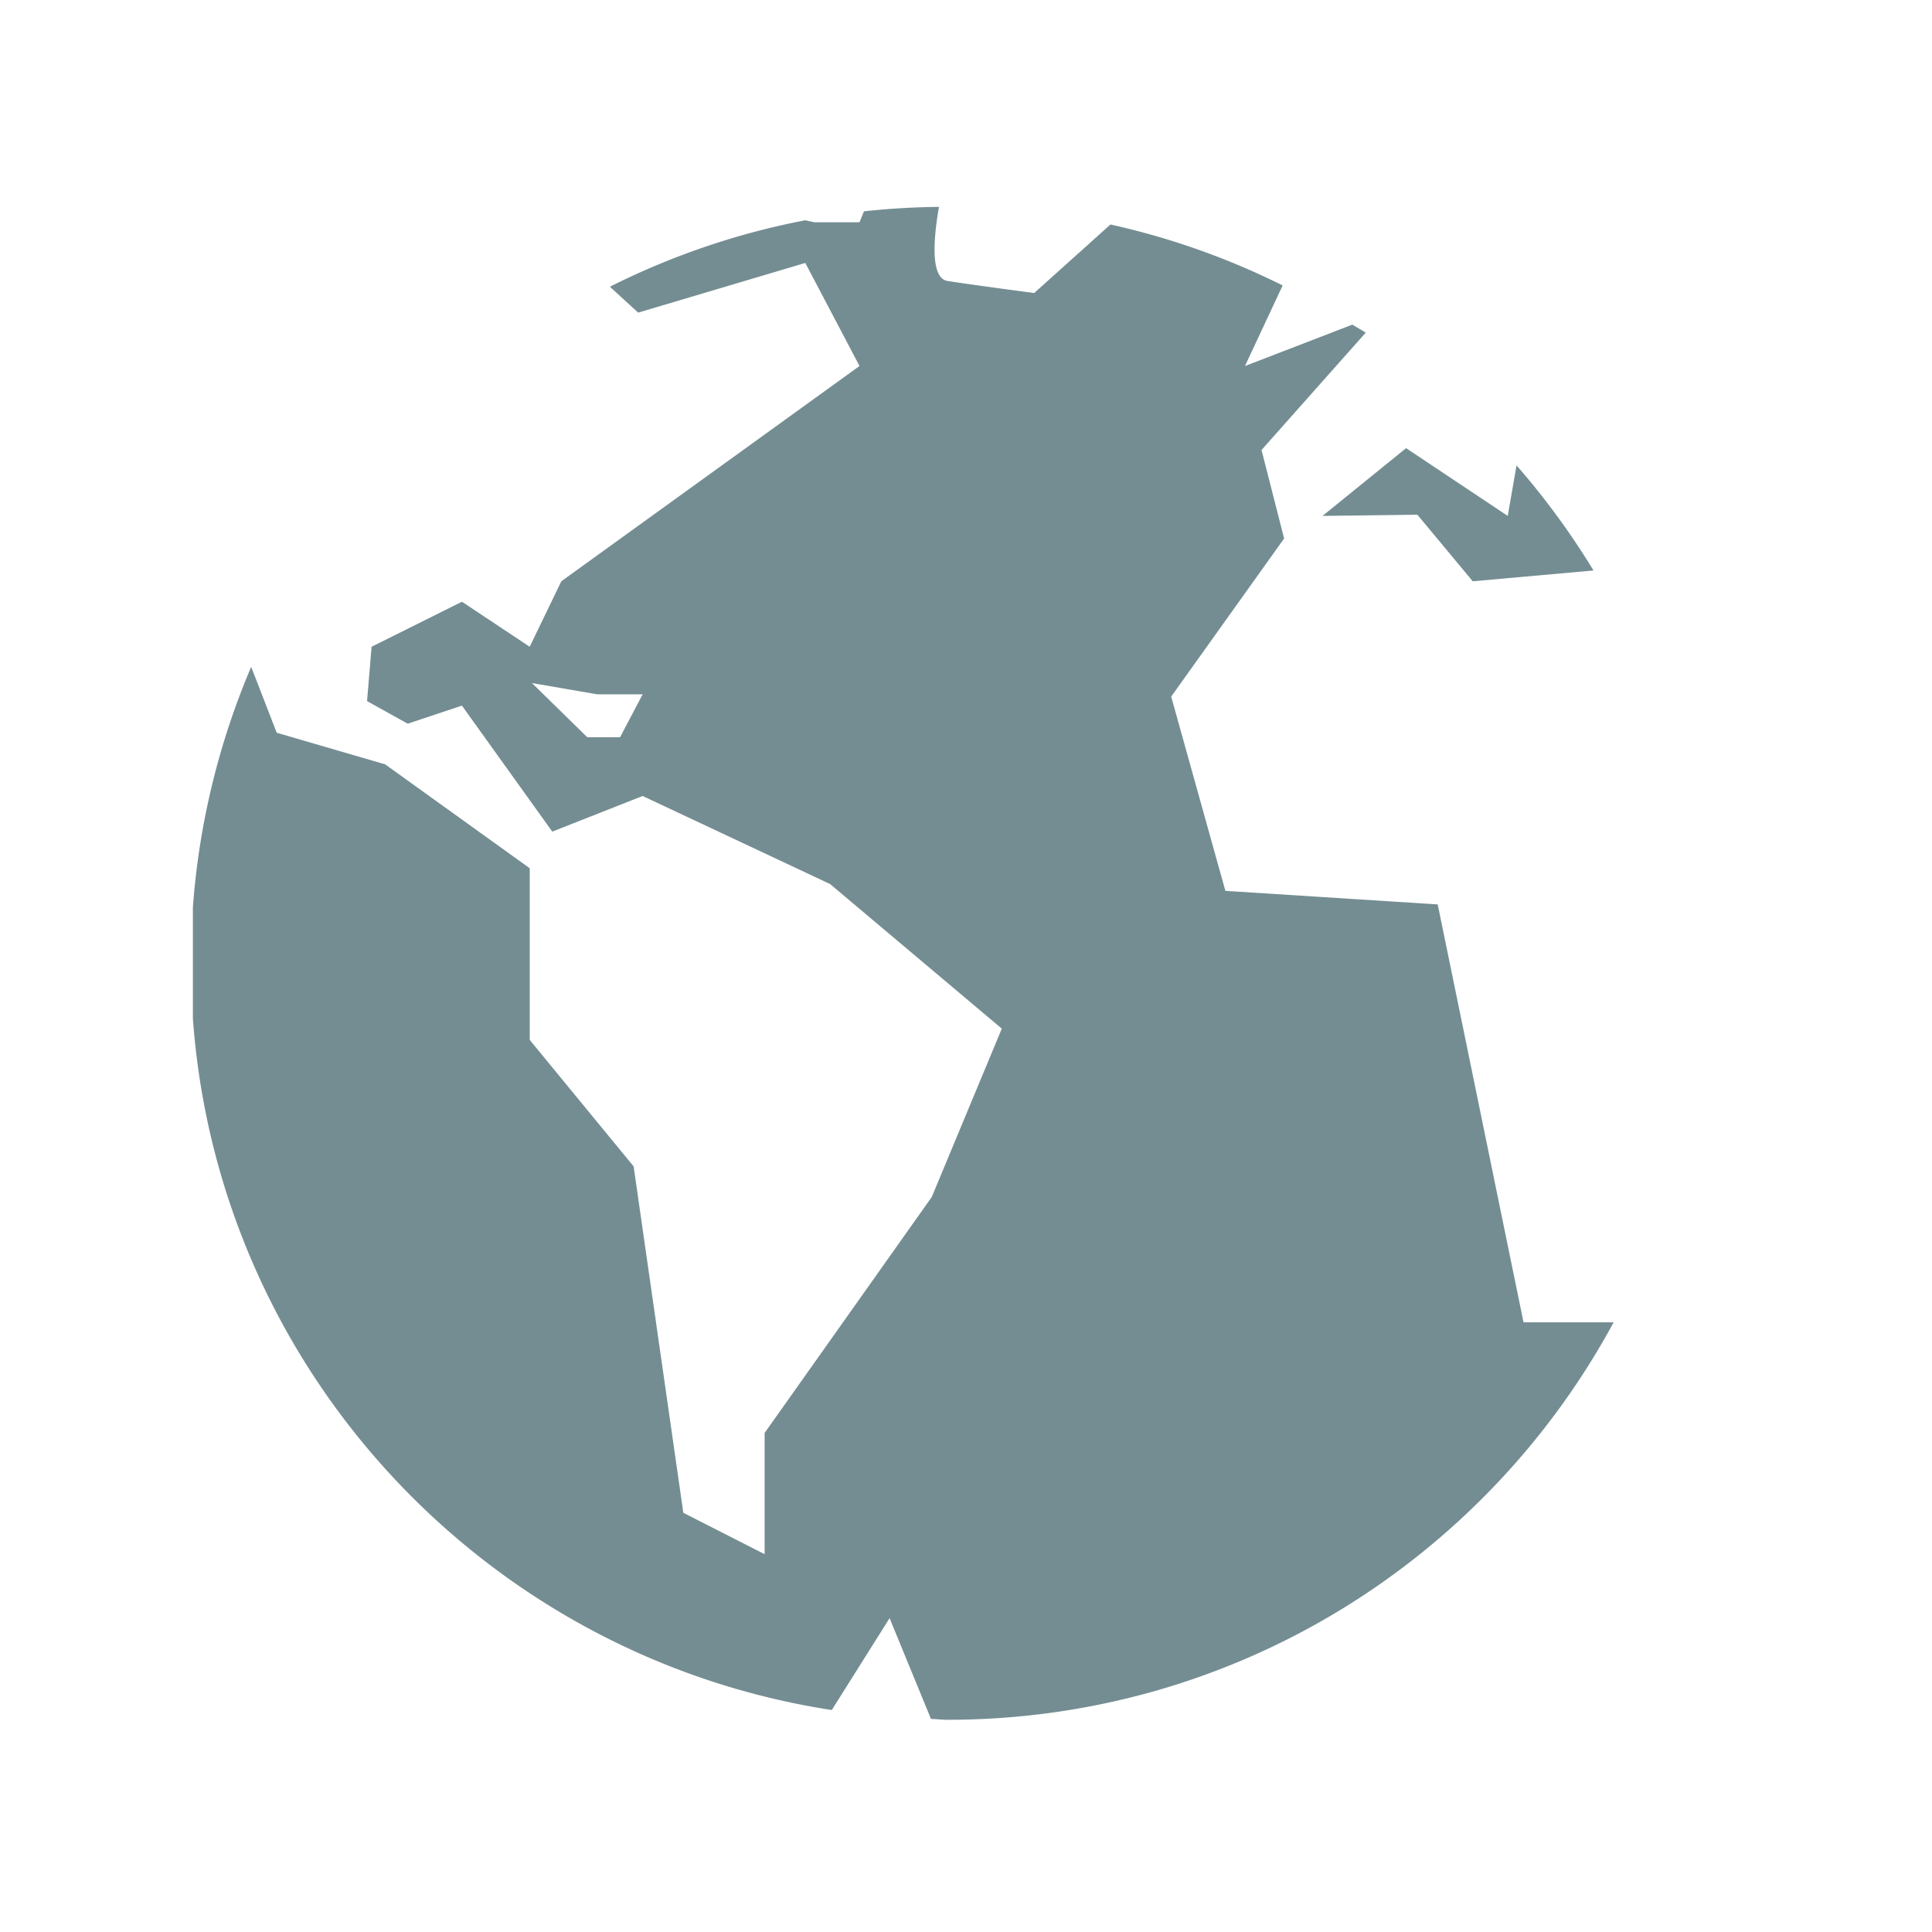 <svg xmlns="http://www.w3.org/2000/svg" version="1.1" xmlns:xlink="http://www.w3.org/1999/xlink" xmlns:svgjs="http://svgjs.dev/svgjs" width="128" height="128" viewBox="0 0 128 128"><g transform="matrix(0.805,0,0,0.805,12.779,13.511)"><svg viewBox="0 0 95 93" data-background-color="#124e66" preserveAspectRatio="xMidYMid meet" height="125" width="128" xmlns="http://www.w3.org/2000/svg" xmlns:xlink="http://www.w3.org/1999/xlink"><g id="tight-bounds" transform="matrix(1,0,0,1,-0.238,0.181)"><svg viewBox="0 0 95.481 92.638" height="92.638" width="95.481"><g><svg viewBox="0 0 95.481 92.638" height="92.638" width="95.481"><g><svg viewBox="0 0 95.481 92.638" height="92.638" width="95.481"><g id="textblocktransform"><svg viewBox="0 0 95.481 92.638" height="92.638" width="95.481" id="textblock"><g><svg viewBox="0 0 95.481 92.638" height="92.638" width="95.481"><g><svg viewBox="0 0 95.481 92.638" height="92.638" width="95.481"><g><svg xmlns="http://www.w3.org/2000/svg" xmlns:xlink="http://www.w3.org/1999/xlink" version="1.1" x="0" y="0" viewBox="5 6.339 90 87.32" enable-background="new 0 0 100 100" xml:space="preserve" height="92.638" width="95.481" class="icon-icon-0" data-fill-palette-color="accent" id="icon-0"><g fill="#748d92" data-fill-palette-color="accent"><path d="M94.973 71.267H94.976L95 71.21z" fill="#748d92" data-fill-palette-color="accent"></path><path d="M76.963 46.598L64.708 45.816 61.58 34.604 68.098 25.478 66.794 20.371 72.806 13.6C72.557 13.435 72.291 13.294 72.039 13.134L65.839 15.523 68.013 10.873A43.3 43.3 0 0 0 58.075 7.355L53.672 11.311S50.369 10.876 48.675 10.616C47.669 10.461 47.858 8.175 48.177 6.339A44 44 0 0 0 43.848 6.595L43.59 7.227H40.983L40.459 7.112A43.3 43.3 0 0 0 29.184 10.947L30.815 12.442 40.462 9.574 43.591 15.523 26.38 27.948 24.555 31.727 20.644 29.128 15.429 31.727 15.168 34.864 17.515 36.168 20.644 35.125 25.859 42.397 31.074 40.34 41.895 45.424 51.803 53.768 47.762 63.484 38.115 77.103V84.101L33.422 81.712 30.554 61.72 24.557 54.419V44.511L16.213 38.514 9.954 36.69 8.48 32.888A43.5 43.5 0 0 0 5 49.987C5 71.829 21.051 89.872 41.99 93.096L45.327 87.793 47.716 93.611C48.037 93.618 48.35 93.659 48.673 93.659 65.289 93.659 79.734 84.378 87.116 70.719H81.917zM29.77 36.951H27.88L24.686 33.822 28.467 34.474H31.074z" fill="#748d92" data-fill-palette-color="accent"></path><path d="M75.79 24.106L78.984 27.948 85.955 27.325A44 44 0 0 0 81.512 21.259L81.005 24.175 75.138 20.264 70.314 24.175z" fill="#748d92" data-fill-palette-color="accent"></path></g></svg></g></svg></g></svg></g></svg></g></svg></g><g></g></svg></g><defs></defs></svg><rect width="95.481" height="92.638" fill="none" stroke="none" visibility="hidden"></rect></g></svg></g></svg>